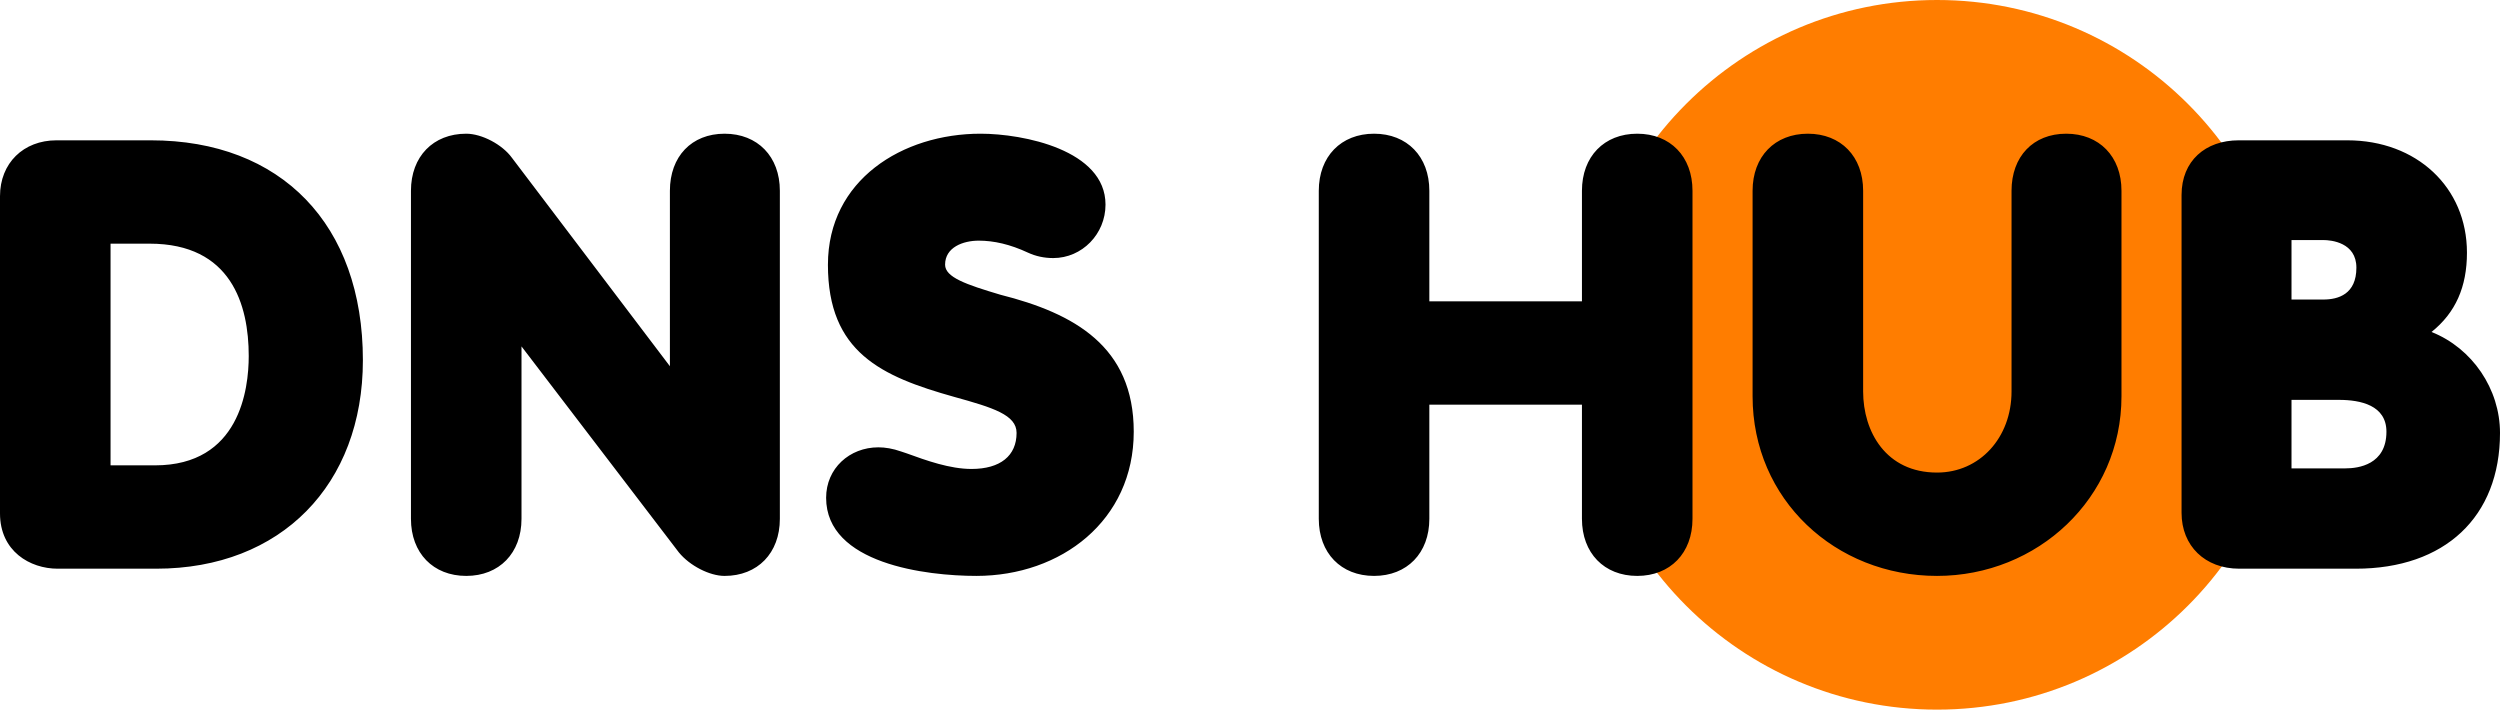 <?xml version="1.0" encoding="UTF-8"?>
<!DOCTYPE svg PUBLIC "-//W3C//DTD SVG 1.1//EN" "http://www.w3.org/Graphics/SVG/1.1/DTD/svg11.dtd">
<!-- Creator: CorelDRAW -->
<svg xmlns="http://www.w3.org/2000/svg" xml:space="preserve" width="700mm" height="198.695mm" version="1.1" style="shape-rendering:geometricPrecision; text-rendering:geometricPrecision; image-rendering:optimizeQuality; fill-rule:evenodd; clip-rule:evenodd"
viewBox="0 0 26701.27 7579.14"
 xmlns:xlink="http://www.w3.org/1999/xlink"
 xmlns:xodm="http://www.corel.com/coreldraw/odm/2003">
 <defs>
  <style type="text/css">
   <![CDATA[
    .fil0 {fill:#FF7D00}
    .fil1 {fill:black;fill-rule:nonzero}
   ]]>
  </style>
 </defs>
 <g id="Слой_x0020_1">
  <g id="_1768579214832">
   <path class="fil0" d="M20688.43 0c2092.99,0 3789.57,1696.57 3789.57,3789.57 0,2092.88 -1696.57,3789.57 -3789.57,3789.57 -2092.88,0 -3789.57,-1696.68 -3789.57,-3789.57 0,-2092.99 1696.68,-3789.57 3789.57,-3789.57z"/>
   <path class="fil1" d="M-0 2095.4l0 3388.22c0,404.3 320.88,590.3 616.03,590.3l1052.41 0c1334.64,0 2207.4,-898.26 2207.4,-2226.67 0,-1450.25 -872.76,-2348.62 -2265.2,-2348.62l-1007.41 0c-352.96,0 -603.22,243.81 -603.22,596.76zm1180.72 2874.77l0 -2367.78 417.11 0c872.76,0 1058.76,654.46 1058.76,1199.98 0,352.96 -96.23,1167.8 -1001.06,1167.8l-474.8 0zm3208.46 571.25c0,365.76 237.46,609.57 590.41,609.57 352.85,0 590.3,-243.81 590.3,-609.57l0 -1841.74 1681.36 2201.05c115.5,141.12 327.23,250.27 487.72,250.27 352.85,0 590.3,-243.81 590.3,-609.57l0 -3503.83c0,-365.76 -237.46,-609.57 -590.3,-609.57 -352.96,0 -584.06,243.81 -584.06,609.57l0 1873.82 -1687.71 -2226.67c-102.58,-141.23 -320.77,-256.73 -487.61,-256.73 -352.96,0 -590.41,243.81 -590.41,609.57l0 3503.83zm4453.44 -2714.5c0,936.91 571.14,1193.63 1347.56,1411.71 417.11,115.5 667.38,192.57 667.38,385.03 0,243.92 -173.19,385.03 -481.26,385.03 -231,0 -481.26,-89.77 -692.99,-166.84l-57.8 -19.27c-89.88,-31.97 -173.19,-44.89 -243.81,-44.89 -308.07,0 -558.34,224.65 -558.34,539.07 0,705.91 1071.68,834.22 1604.29,834.22 904.83,0 1681.25,-590.41 1681.25,-1540.13 0,-911.18 -635.3,-1264.14 -1424.52,-1463.06 -365.76,-109.04 -590.41,-186.11 -590.41,-320.88 0,-186.11 192.46,-256.62 359.42,-256.62 160.38,0 333.58,38.43 526.15,128.31 83.42,38.43 173.19,57.69 269.42,57.69 308.07,0 558.34,-256.62 558.34,-571.04 0,-583.95 -879.11,-757.26 -1334.75,-757.26 -834.22,0 -1629.9,494.07 -1629.9,1398.91zm5242.66 -789.33l0 3503.83c0,365.76 237.46,609.57 590.41,609.57 352.96,0 590.41,-243.81 590.41,-609.57l0 -1219.25 1629.9 0 0 1219.25c0,365.76 237.35,609.57 590.41,609.57 352.96,0 590.3,-243.81 590.3,-609.57l0 -3503.83c0,-365.76 -237.35,-609.57 -590.3,-609.57 -353.07,0 -590.41,243.81 -590.41,609.57l0 1180.83 -1629.9 0 0 -1180.83c0,-365.76 -237.46,-609.57 -590.41,-609.57 -352.96,0 -590.41,243.81 -590.41,609.57zm5813.92 2143.35l0 -2143.35c0,-365.76 -237.46,-609.57 -590.3,-609.57 -352.96,0 -590.41,243.81 -590.41,609.57l0 2194.7c0,1103.64 885.46,1918.71 1969.94,1918.71 1071.68,0 1970.05,-827.87 1970.05,-1918.71l0 -2194.7c0,-365.76 -237.46,-609.57 -590.3,-609.57 -352.96,0 -583.95,243.81 -583.95,609.57l0 2143.35c0,494.18 -340.15,866.3 -795.79,866.3 -545.42,0 -789.22,-436.38 -789.22,-866.3zm3400.92 -2098.36l0 3394.57c0,352.96 250.27,596.76 616.03,596.76l1244.98 0c949.72,0 1540.13,-551.77 1540.13,-1450.25 0,-468.35 -295.26,-904.72 -731.53,-1078.03 256.62,-205.38 378.57,-481.26 378.57,-847.03 0,-699.45 -539.07,-1199.98 -1277.06,-1199.98l-1161.45 0c-352.96,0 -609.68,218.19 -609.68,583.95zm1174.37 1116.56l0 -635.3 340.15 0c83.31,0 352.85,25.73 352.85,295.15 0,282.34 -192.46,340.15 -352.85,340.15l-340.15 0zm0 1803.21l0 -731.53 506.99 0c231,0 506.88,57.69 506.88,340.04 0,352.96 -301.61,391.49 -436.38,391.49l-577.49 0z"/>
  </g>
 </g>
</svg>
